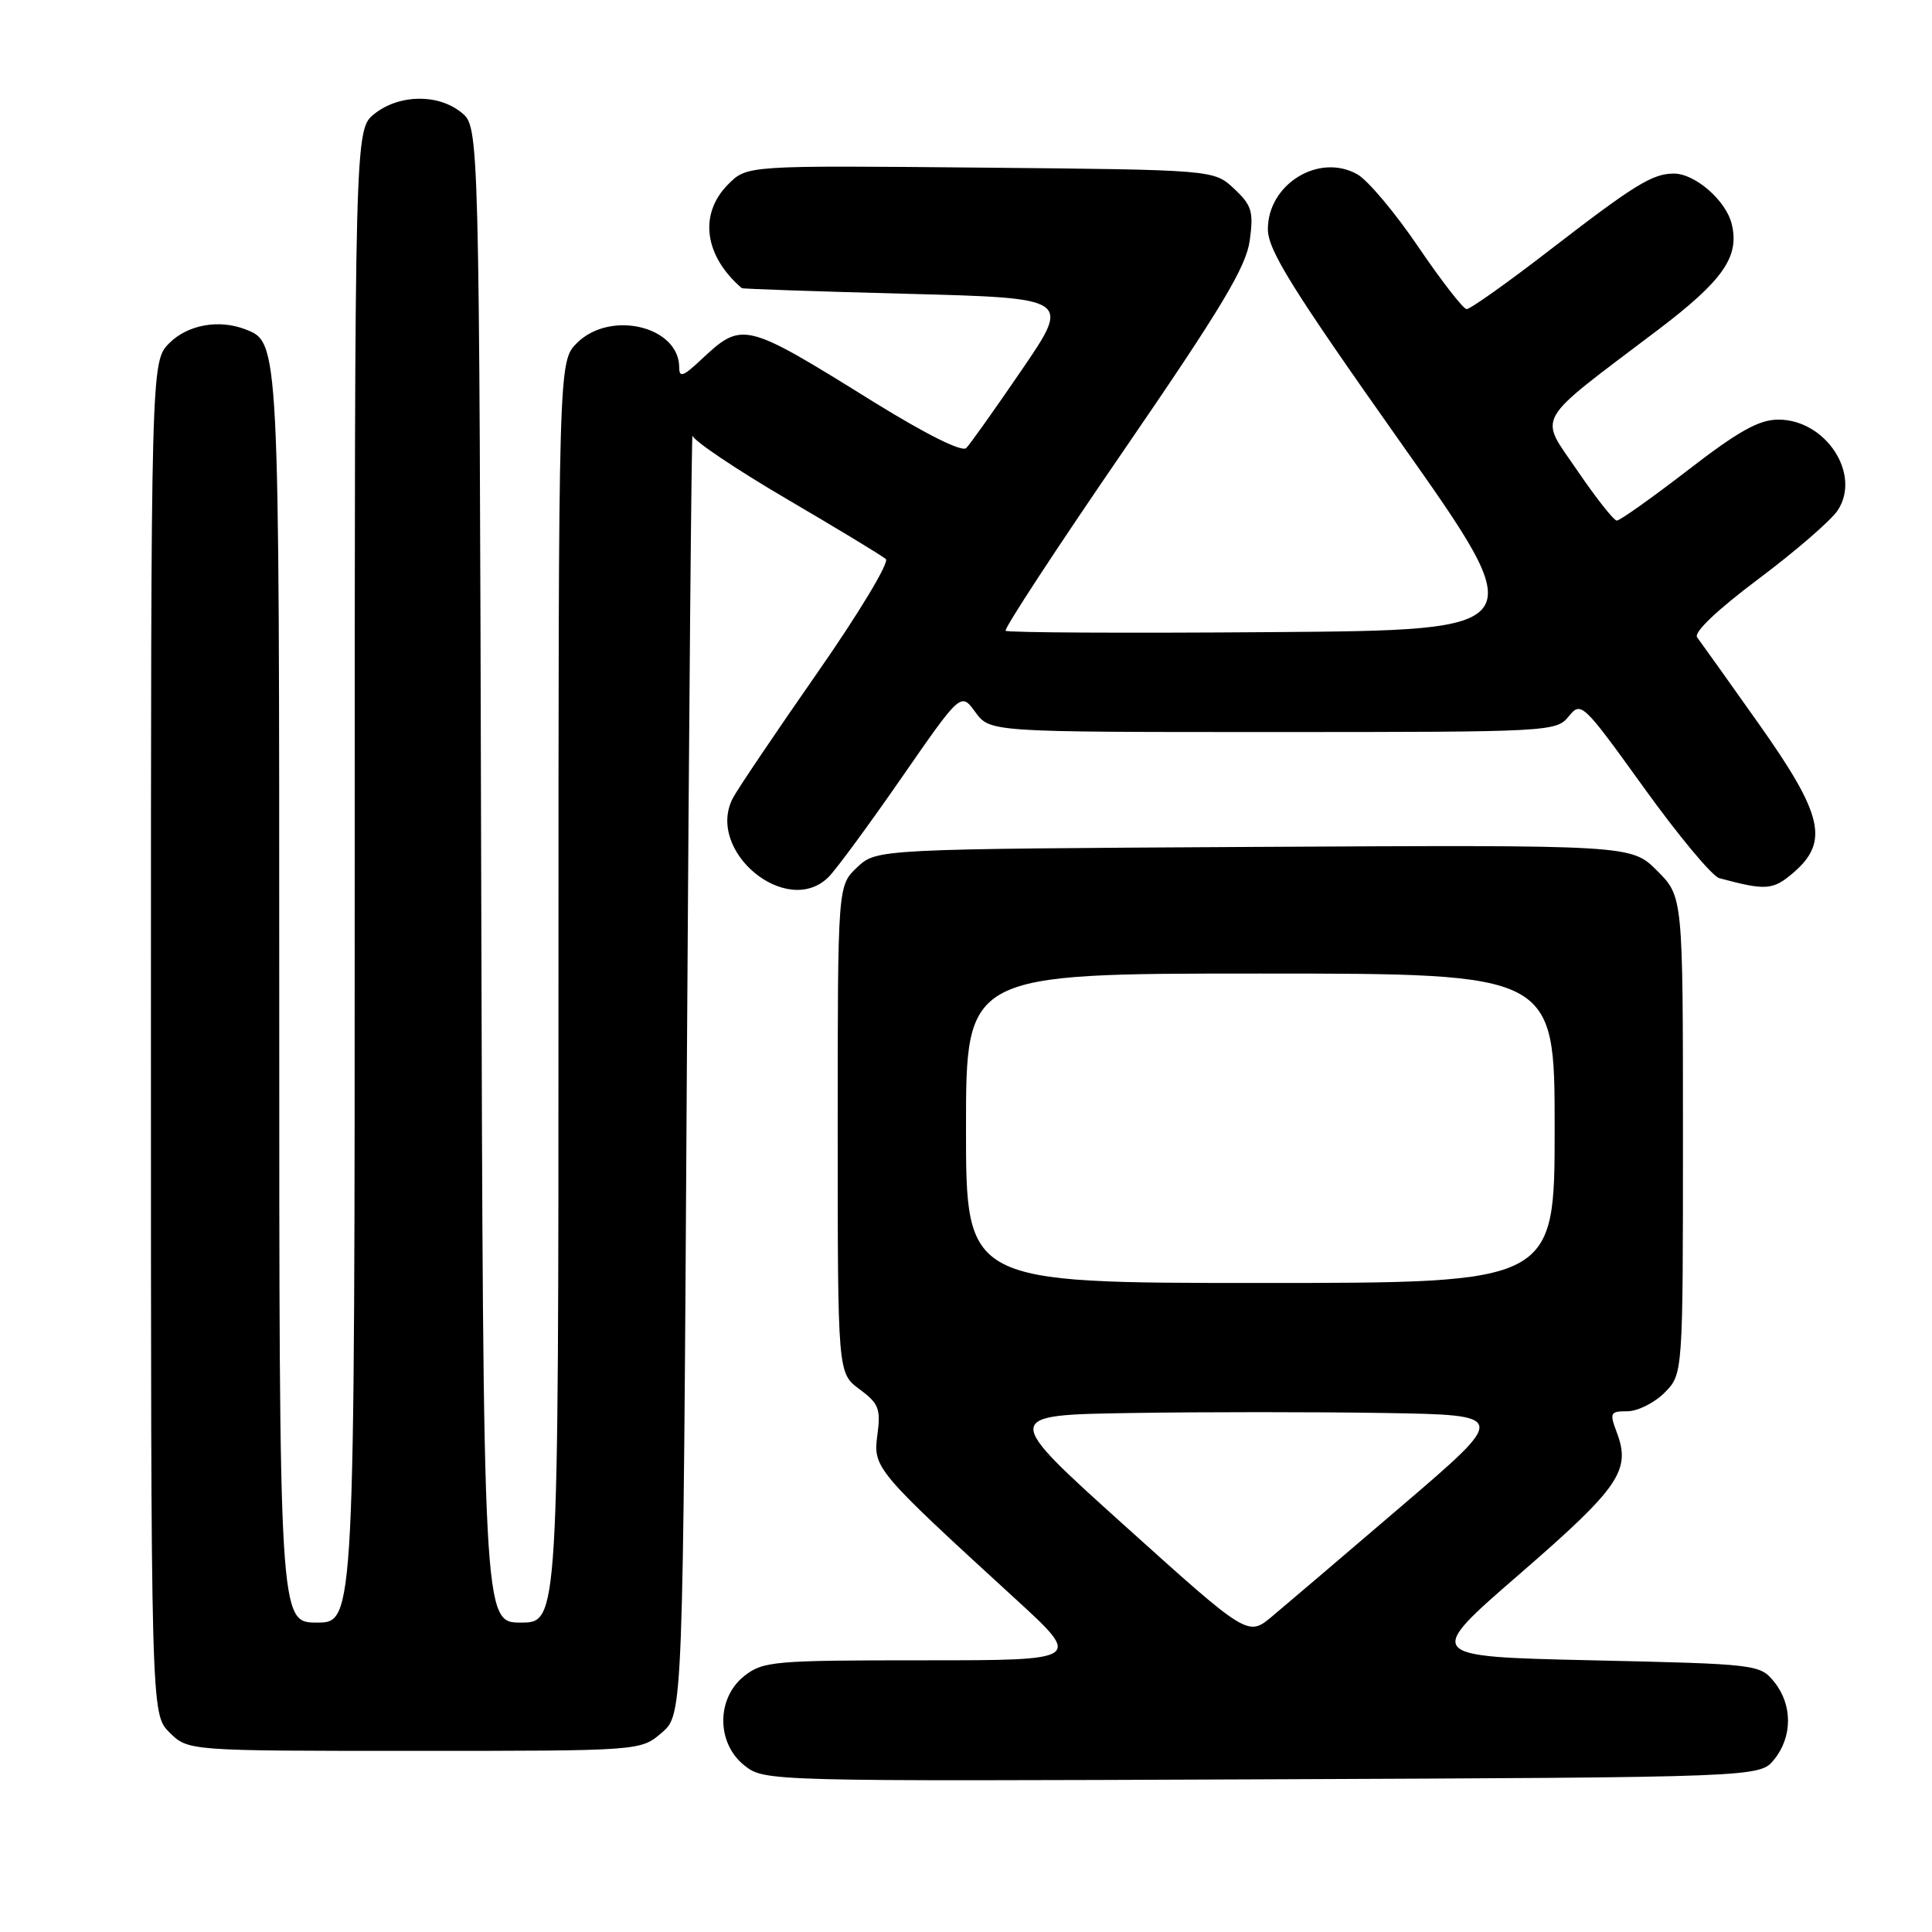 <?xml version="1.0" encoding="UTF-8" standalone="no"?>
<!DOCTYPE svg PUBLIC "-//W3C//DTD SVG 1.1//EN" "http://www.w3.org/Graphics/SVG/1.1/DTD/svg11.dtd" >
<svg xmlns="http://www.w3.org/2000/svg" xmlns:xlink="http://www.w3.org/1999/xlink" version="1.1" viewBox="0 0 256 256">
 <g >
 <path fill="currentColor"
d=" M 235.09 233.14 C 237.53 230.12 237.53 225.88 235.09 222.86 C 233.21 220.54 232.82 220.49 210.96 220.00 C 188.74 219.50 188.74 219.50 201.41 208.52 C 214.57 197.11 216.13 194.83 214.24 189.82 C 213.25 187.20 213.35 187.00 215.63 187.00 C 216.98 187.00 219.20 185.90 220.55 184.55 C 223.00 182.09 223.00 182.09 223.00 150.45 C 223.00 118.80 223.00 118.80 219.57 115.37 C 216.15 111.95 216.15 111.95 166.15 112.22 C 116.16 112.50 116.16 112.50 113.58 114.92 C 111.00 117.35 111.00 117.35 111.00 149.64 C 111.00 181.94 111.00 181.94 113.89 184.08 C 116.44 185.96 116.72 186.68 116.26 190.12 C 115.67 194.49 115.94 194.82 134.47 211.79 C 143.44 220.00 143.44 220.00 122.35 220.00 C 102.54 220.00 101.11 220.12 98.63 222.07 C 94.90 225.01 94.91 231.00 98.66 233.95 C 101.31 236.03 101.65 236.04 167.25 235.77 C 233.18 235.50 233.18 235.50 235.09 233.14 Z  M 87.69 229.59 C 90.50 227.17 90.50 227.17 91.01 141.84 C 91.30 94.90 91.63 57.05 91.76 57.72 C 91.89 58.39 97.51 62.17 104.25 66.12 C 110.99 70.07 116.90 73.65 117.38 74.08 C 117.87 74.51 113.77 81.31 108.28 89.18 C 102.79 97.06 97.77 104.50 97.12 105.73 C 93.43 112.75 104.28 121.72 109.80 116.20 C 110.79 115.21 115.14 109.30 119.46 103.06 C 127.32 91.72 127.32 91.72 129.24 94.36 C 131.17 97.00 131.17 97.00 168.67 97.00 C 205.40 97.00 206.21 96.96 207.86 94.93 C 209.50 92.90 209.71 93.11 217.83 104.38 C 222.39 110.72 226.88 116.11 227.81 116.36 C 234.01 118.03 234.93 117.96 237.64 115.63 C 242.40 111.54 241.56 107.93 233.04 95.90 C 228.99 90.18 225.32 85.03 224.88 84.45 C 224.39 83.80 227.52 80.83 233.01 76.71 C 237.92 73.03 242.65 68.94 243.51 67.62 C 246.66 62.82 241.92 55.60 235.64 55.60 C 233.08 55.60 230.34 57.13 223.65 62.30 C 218.87 65.98 214.64 68.99 214.23 68.98 C 213.83 68.96 211.48 65.99 209.01 62.36 C 203.88 54.83 203.01 56.34 219.69 43.71 C 228.35 37.14 230.54 33.99 229.45 29.64 C 228.67 26.54 224.59 23.00 221.80 23.00 C 218.96 23.00 216.58 24.47 205.33 33.15 C 199.74 37.47 194.79 40.98 194.33 40.96 C 193.88 40.93 190.99 37.22 187.93 32.71 C 184.87 28.19 181.23 23.87 179.86 23.10 C 174.77 20.23 168.00 24.39 168.00 30.37 C 168.00 33.13 171.20 38.27 185.58 58.62 C 203.16 83.50 203.16 83.50 168.42 83.76 C 149.32 83.91 133.49 83.83 133.25 83.58 C 133.00 83.34 140.05 72.57 148.91 59.67 C 161.88 40.77 165.13 35.35 165.60 31.85 C 166.12 28.03 165.87 27.20 163.52 25.00 C 160.84 22.50 160.84 22.50 129.92 22.21 C 98.99 21.92 98.99 21.92 96.50 24.41 C 92.57 28.34 93.30 33.89 98.29 38.18 C 98.41 38.28 108.26 38.62 120.19 38.93 C 141.88 39.50 141.88 39.50 135.42 48.97 C 131.86 54.18 128.54 58.86 128.03 59.37 C 127.47 59.93 122.70 57.55 115.80 53.28 C 98.48 42.52 98.40 42.51 92.75 47.80 C 90.52 49.89 90.00 50.05 90.00 48.69 C 90.00 43.23 80.86 41.05 76.45 45.45 C 74.00 47.91 74.00 47.91 74.00 131.45 C 74.00 215.00 74.00 215.00 69.01 215.00 C 64.03 215.00 64.03 215.00 63.76 115.91 C 63.50 16.82 63.50 16.82 61.14 14.91 C 58.05 12.41 52.93 12.48 49.63 15.07 C 47.00 17.15 47.00 17.15 47.00 116.07 C 47.00 215.00 47.00 215.00 42.00 215.00 C 37.00 215.00 37.00 215.00 37.00 132.45 C 37.00 44.89 37.02 45.37 32.46 43.62 C 28.98 42.29 24.87 43.04 22.45 45.45 C 20.00 47.91 20.00 47.91 20.00 137.50 C 20.00 227.09 20.00 227.09 22.45 229.55 C 24.91 232.00 24.91 232.00 54.90 232.00 C 84.89 232.00 84.89 232.00 87.69 229.59 Z  M 149.05 202.18 C 132.75 187.50 132.75 187.50 149.94 187.23 C 159.39 187.08 174.48 187.08 183.47 187.23 C 199.81 187.50 199.81 187.50 185.79 199.50 C 178.08 206.10 170.32 212.71 168.56 214.18 C 165.35 216.86 165.35 216.86 149.05 202.18 Z  M 128.00 149.50 C 128.00 129.00 128.00 129.00 167.00 129.00 C 206.00 129.00 206.00 129.00 206.00 149.50 C 206.00 170.00 206.00 170.00 167.00 170.00 C 128.00 170.00 128.00 170.00 128.00 149.50 Z "/>
</g>
</svg>